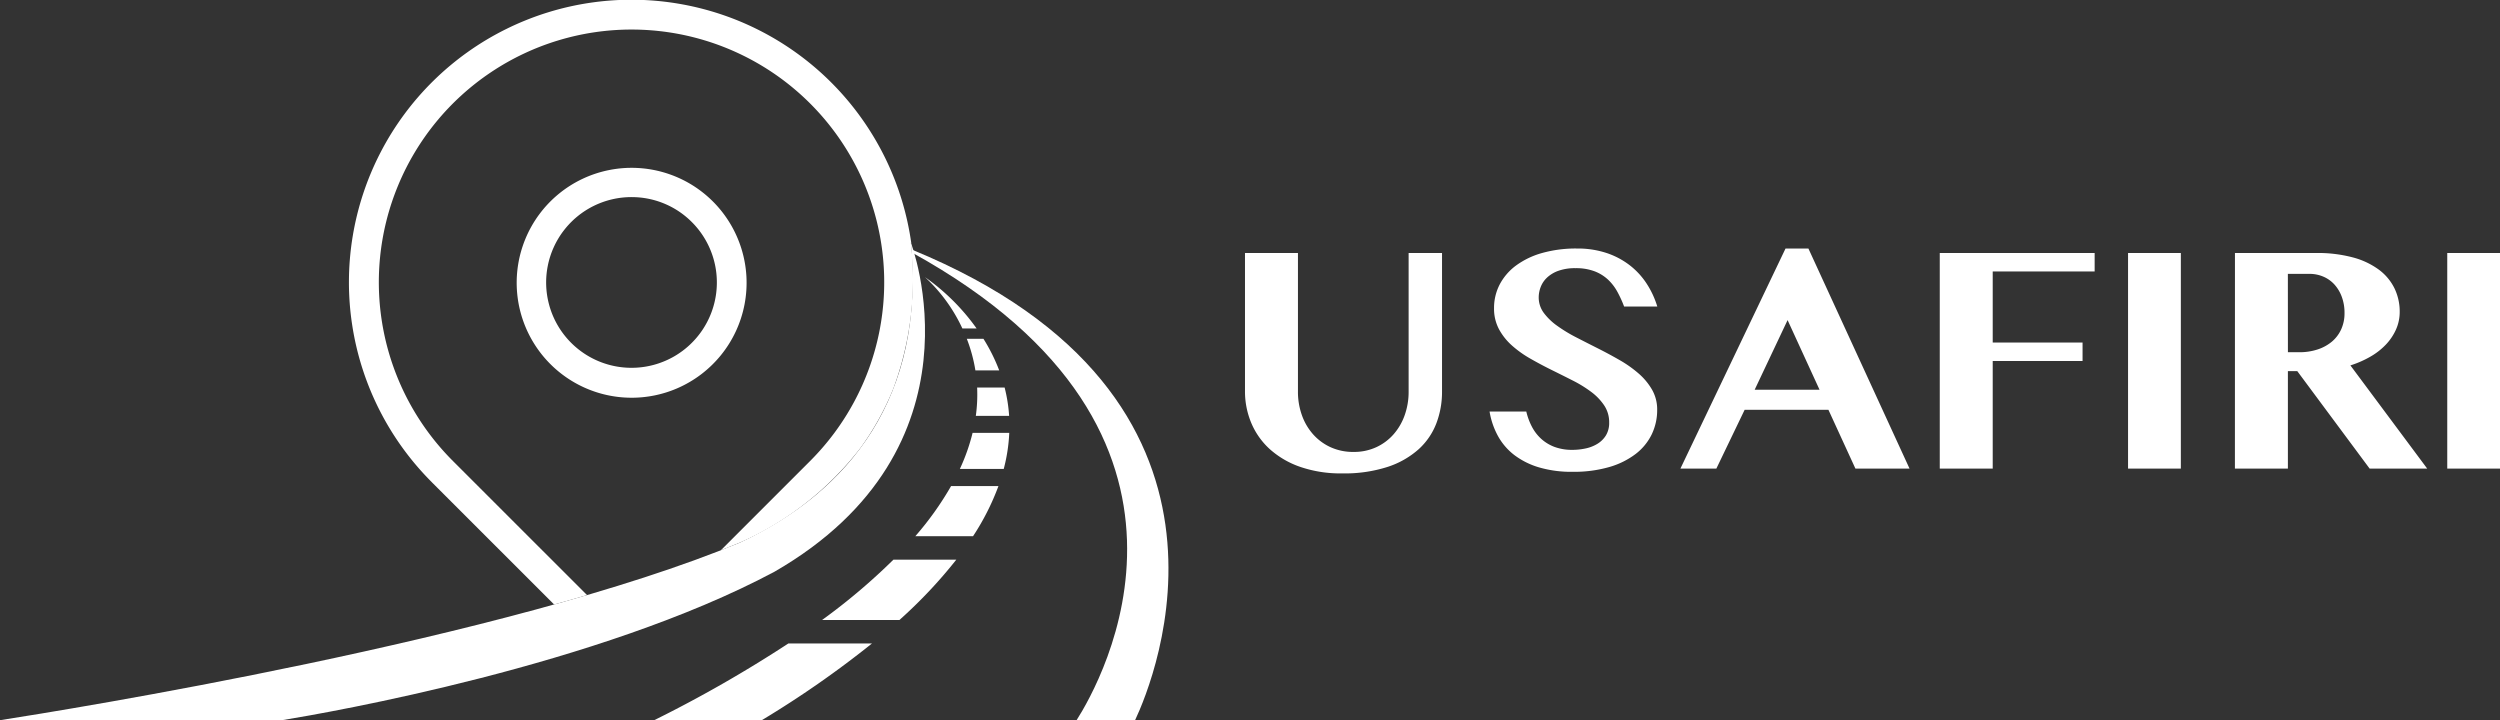 <svg xmlns="http://www.w3.org/2000/svg" width="222.16" height="64" viewBox="0 0 222.16 64">
  <rect x="0" y="0" width="222.16" height="64" fill="#333333" stroke="none"/>
  <g id="Group_7078" data-name="Group 7078" transform="translate(-590.889 -61)">
    <g id="Group_7075" data-name="Group 7075" transform="translate(590.889 61)">
      <g id="Group_7071" data-name="Group 7071" transform="translate(0 21.551)">
        <g id="Group_7073" data-name="Group 7073" transform="translate(58.131 3.075)">
          <path id="Path_11304" data-name="Path 11304" d="M3040.462,1692.432a27.721,27.721,0,0,1-3.179,4.457h5.131a21.98,21.98,0,0,0,2.257-4.457Z" transform="translate(-3014.075 -1673.867)" fill="#fff"/>
          <path id="Path_11305" data-name="Path 11305" d="M3187.249,1514.764a17.5,17.5,0,0,1-1.132,3.207h3.9a15.139,15.139,0,0,0,.491-3.207Z" transform="translate(-3158.952 -1500.923)" fill="#fff"/>
          <path id="Path_11306" data-name="Path 11306" d="M2731.912,1938.433a54.751,54.751,0,0,1-6.345,5.365h6.874a42.446,42.446,0,0,0,5.059-5.365Z" transform="translate(-2710.648 -1913.327)" fill="#fff"/>
          <path id="Path_11307" data-name="Path 11307" d="M3072.832,998.775h1.265a19.107,19.107,0,0,0-4.589-4.563A14.471,14.471,0,0,1,3072.832,998.775Z" transform="translate(-3045.443 -994.212)" fill="#fff"/>
          <path id="Path_11308" data-name="Path 11308" d="M3239.608,1363.1a13.855,13.855,0,0,1-.116,2.516h2.959a13.874,13.874,0,0,0-.4-2.516Z" transform="translate(-3210.907 -1353.289)" fill="#fff"/>
          <path id="Path_11309" data-name="Path 11309" d="M2176.375,2218.6a114.565,114.565,0,0,1-11.926,6.819h9.563a89.262,89.262,0,0,0,9.794-6.819Z" transform="translate(-2164.449 -2186.045)" fill="#fff"/>
          <path id="Path_11310" data-name="Path 11310" d="M3209.359,1200.43a13.766,13.766,0,0,1,.763,2.809h2.117a15.885,15.885,0,0,0-1.4-2.809Z" transform="translate(-3181.575 -1194.947)" fill="#fff"/>
        </g>
        <g id="Group_7072" data-name="Group 7072" transform="translate(0 0)">
          <path id="Path_11303" data-name="Path 11303" d="M3.226,921.019c4.3-.7,28.158-4.872,43.753-13.185C66.15,896.8,59.112,878.57,59.112,878.57c1.318,13.681-5.461,22.112-15.163,26.655-20.694,8.6-60.04,14.9-65.777,15.793Z" transform="translate(21.828 -878.57)" fill="#fff"/>
          <path id="Path_11311" data-name="Path 11311" d="M3026.494,902.627c.01.092.021.184.03.276,29.214,16.129,16.767,38.115,14.586,41.533h5.2C3048.038,940.764,3058.372,915.727,3026.494,902.627Z" transform="translate(-2945.442 -901.987)" fill="#fff"/>
        </g>
      </g>
      <g id="Group_7070" data-name="Group 7070" transform="translate(31.018 0)">
        <path id="Path_11302" data-name="Path 11302" d="M1713.734,647.286a10.215,10.215,0,1,1,3.988-.806A10.18,10.18,0,0,1,1713.734,647.286Zm0-17.829a7.585,7.585,0,1,0,5.363,2.222A7.535,7.535,0,0,0,1713.734,629.458Z" transform="translate(-1688.633 -611.942)" fill="#fff"/>
        <g id="Group_7069" data-name="Group 7069" transform="translate(0)">
          <path id="Path_11312" data-name="Path 11312" d="M1152.079,110.905l10.873,10.87q1.478-.412,2.925-.836l-11.917-11.915a22.455,22.455,0,1,1,31.738,0l-7.93,7.93q.879-.344,1.72-.693a27.7,27.7,0,0,0,10.675-8.381,24.86,24.86,0,0,0,2.924-5.269,27.9,27.9,0,0,0,1.564-13.006s.017.045.048.131a25.107,25.107,0,1,0-42.619,21.167Z" transform="translate(-1144.727 -68.056)" fill="#fff"/>
        </g>
      </g>
    </g>
    <path id="Path_11313" data-name="Path 11313" d="M3.154-25.284H7.86v12.323a6.162,6.162,0,0,0,.346,2.077,5.138,5.138,0,0,0,.989,1.7A4.683,4.683,0,0,0,10.75-8.03a4.819,4.819,0,0,0,2.056.424,4.7,4.7,0,0,0,2.021-.424,4.627,4.627,0,0,0,1.54-1.152,5.2,5.2,0,0,0,.982-1.7,6.162,6.162,0,0,0,.346-2.077V-25.284h2.968v12.323a7.836,7.836,0,0,1-.5,2.805,6.008,6.008,0,0,1-1.576,2.31A7.717,7.717,0,0,1,15.83-6.277a12.464,12.464,0,0,1-4.042.579,11.018,11.018,0,0,1-3.724-.579A7.887,7.887,0,0,1,5.359-7.853a6.575,6.575,0,0,1-1.646-2.325A7.221,7.221,0,0,1,3.154-13ZM32.279-5.839a10.173,10.173,0,0,1-3.017-.4,6.831,6.831,0,0,1-2.2-1.109A5.434,5.434,0,0,1,25.623-9.04a6.822,6.822,0,0,1-.735-2.155h3.264a5.705,5.705,0,0,0,.495,1.342,3.9,3.9,0,0,0,.827,1.081,3.678,3.678,0,0,0,1.187.721,4.446,4.446,0,0,0,1.59.261,5.552,5.552,0,0,0,1.18-.127,3.3,3.3,0,0,0,1.053-.417,2.277,2.277,0,0,0,.749-.749,2.133,2.133,0,0,0,.283-1.138,2.684,2.684,0,0,0-.438-1.512,4.911,4.911,0,0,0-1.159-1.208,10.917,10.917,0,0,0-1.639-1.01q-.919-.466-1.879-.94t-1.879-1a9.54,9.54,0,0,1-1.639-1.166,5.337,5.337,0,0,1-1.159-1.456,3.854,3.854,0,0,1-.438-1.858,4.523,4.523,0,0,1,.5-2.113,4.954,4.954,0,0,1,1.448-1.682,7.172,7.172,0,0,1,2.318-1.116,11.087,11.087,0,0,1,3.123-.4,8.144,8.144,0,0,1,2.614.4,6.948,6.948,0,0,1,2.07,1.1,6.634,6.634,0,0,1,1.5,1.639,7.909,7.909,0,0,1,.933,2.014H36.843a10.163,10.163,0,0,0-.594-1.3,4.338,4.338,0,0,0-.834-1.088,3.673,3.673,0,0,0-1.2-.742,4.625,4.625,0,0,0-1.682-.276,4.358,4.358,0,0,0-1.547.24,2.9,2.9,0,0,0-1.01.615,2.261,2.261,0,0,0-.551.834,2.581,2.581,0,0,0-.17.9,2.3,2.3,0,0,0,.452,1.385A5.294,5.294,0,0,0,30.9-18.812a13.129,13.129,0,0,0,1.689,1.025q.947.488,1.929.982t1.929,1.039a10.46,10.46,0,0,1,1.689,1.194,5.63,5.63,0,0,1,1.194,1.441,3.524,3.524,0,0,1,.452,1.781,4.973,4.973,0,0,1-.48,2.176,4.891,4.891,0,0,1-1.427,1.745,7.1,7.1,0,0,1-2.353,1.166A11.255,11.255,0,0,1,32.279-5.839ZM53.222-25.68,62.209-6.122H57.4L55-11.35H47.555L45.04-6.122H41.846L51.187-25.68ZM48.445-13.131h5.766l-2.84-6.19ZM78.658-25.284v1.639H69.6v6.317h7.984v1.639H69.6v9.567H64.894V-25.284Zm2.968,0h4.692V-6.122H81.626Zm9.5,0h7.207a12.179,12.179,0,0,1,3.257.389,6.872,6.872,0,0,1,2.318,1.088,4.578,4.578,0,0,1,1.392,1.66,4.726,4.726,0,0,1,.466,2.091,3.823,3.823,0,0,1-.318,1.547,4.76,4.76,0,0,1-.89,1.342,6,6,0,0,1-1.385,1.088,8.921,8.921,0,0,1-1.788.784l6.825,9.171h-5.116l-6.43-8.663h-.834v8.663H91.122Zm4.706,8.818h1.017a5.112,5.112,0,0,0,1.6-.24,3.837,3.837,0,0,0,1.272-.685,3.116,3.116,0,0,0,.841-1.1,3.431,3.431,0,0,0,.3-1.47,4.036,4.036,0,0,0-.233-1.4,3.364,3.364,0,0,0-.643-1.1,2.836,2.836,0,0,0-.989-.714,3.094,3.094,0,0,0-1.258-.254H95.828Zm14.16-8.818h4.692V-6.122h-4.692Z" transform="translate(698.37 108.766)" fill="#fff"/>
  </g>
</svg>
